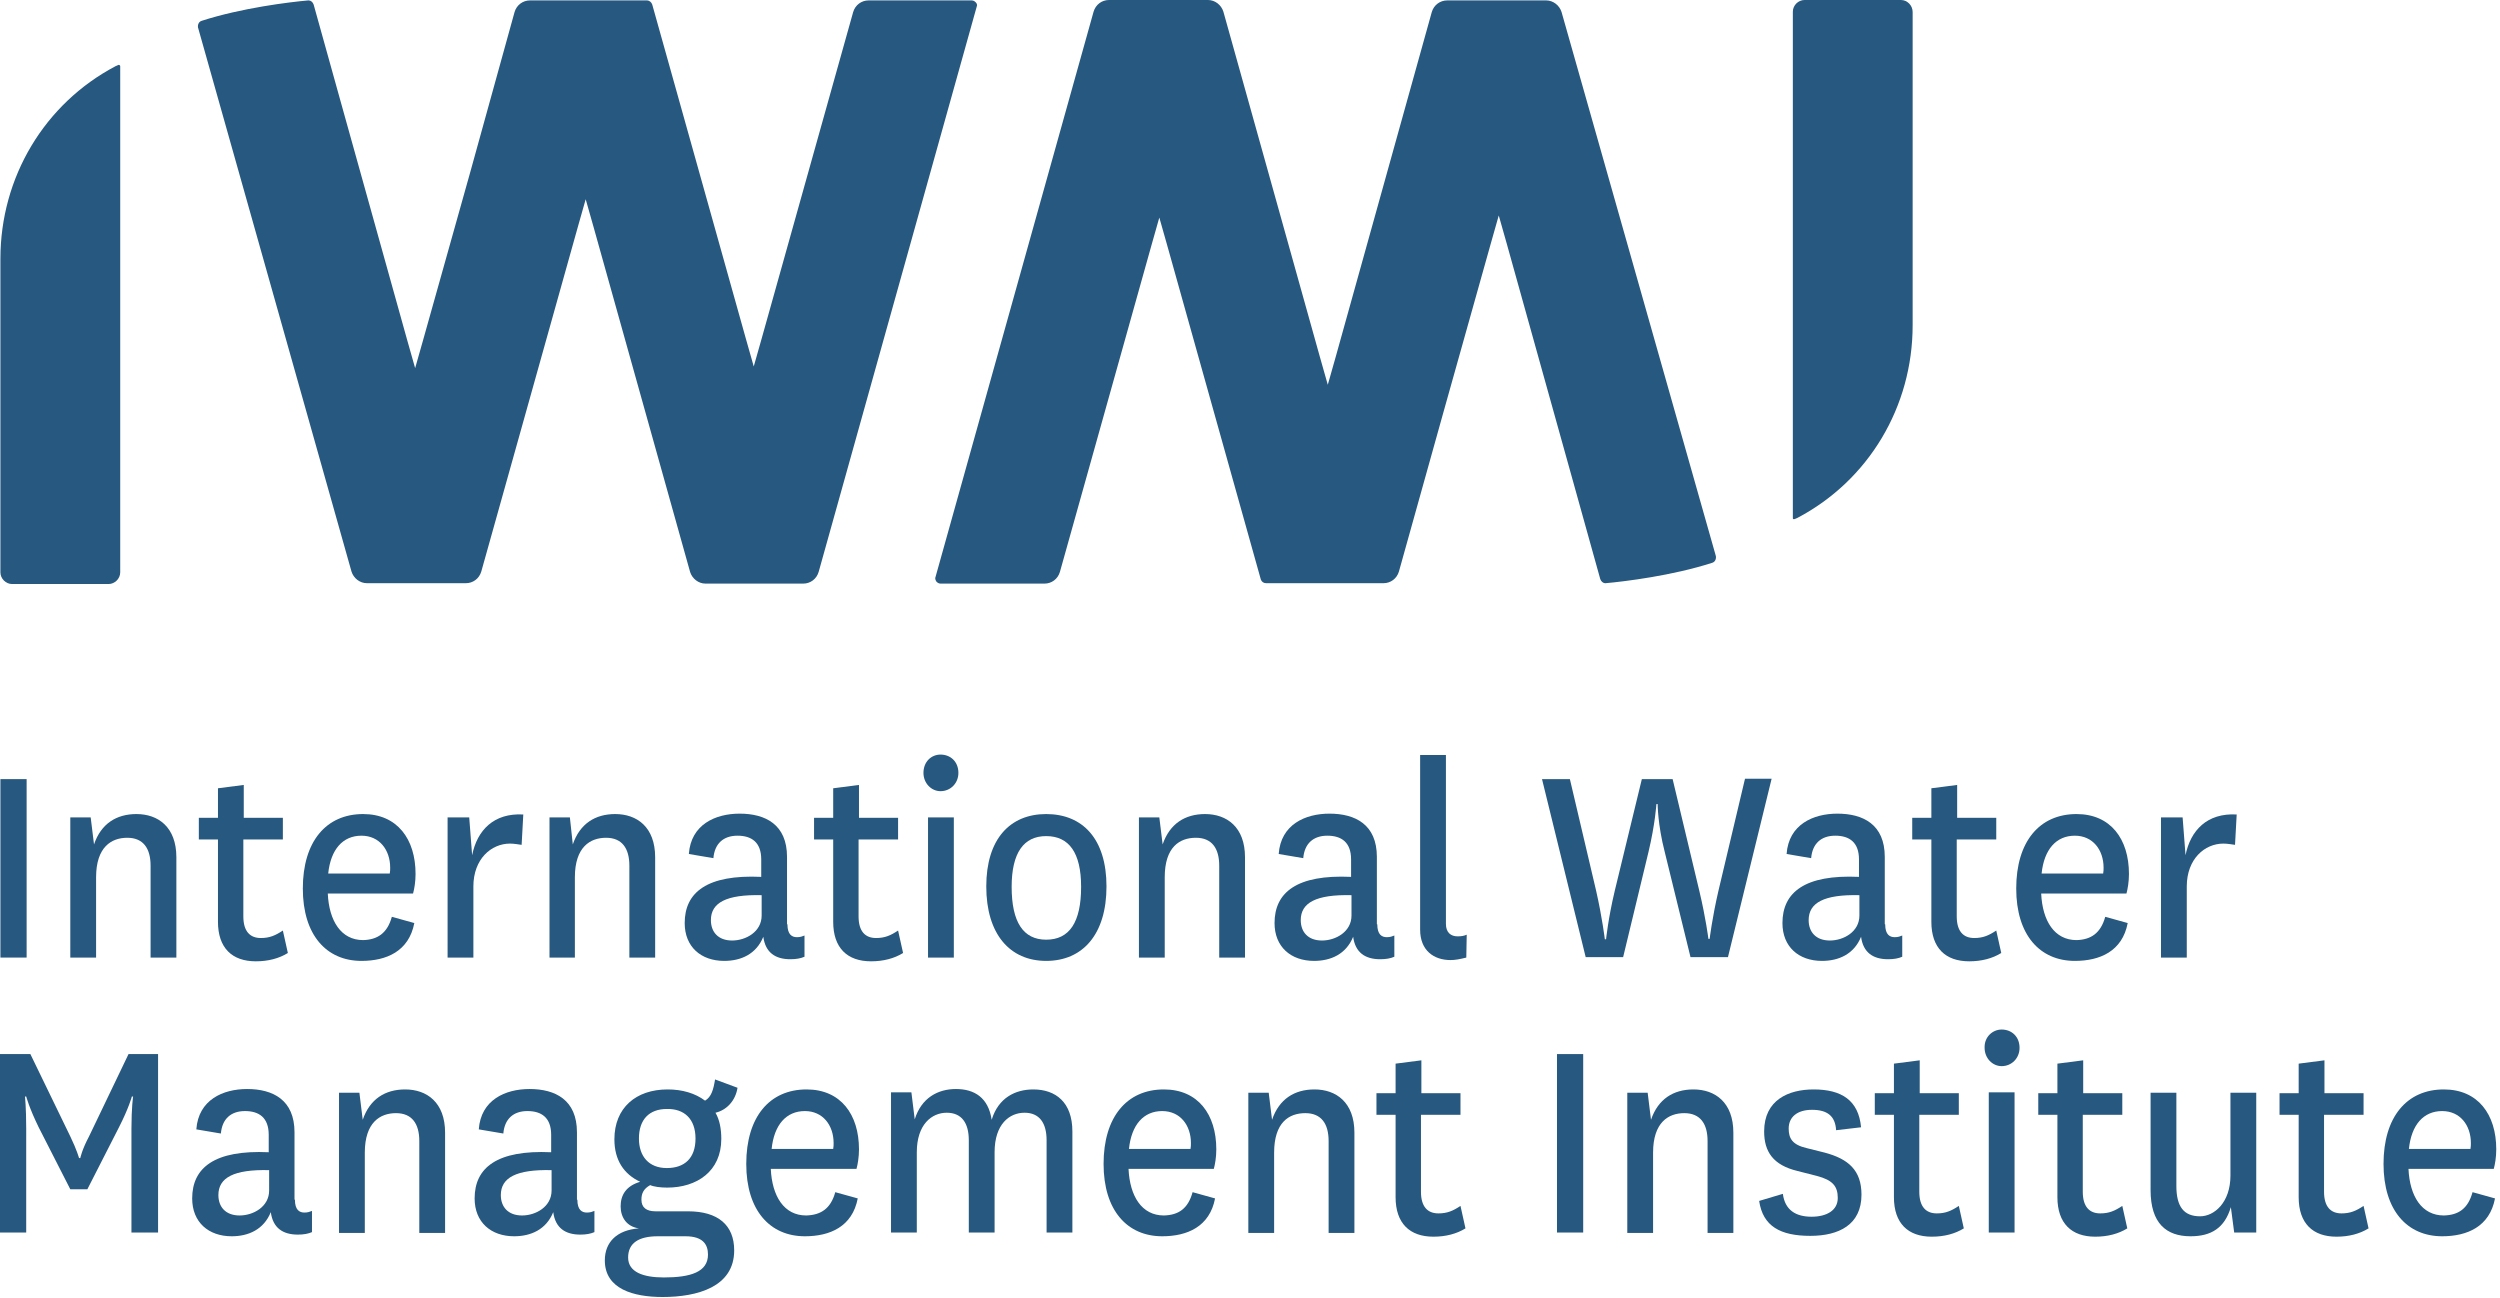 <?xml version="1.0" encoding="UTF-8" standalone="no"?>
<!DOCTYPE svg PUBLIC "-//W3C//DTD SVG 1.1//EN" "http://www.w3.org/Graphics/SVG/1.1/DTD/svg11.dtd">
<svg width="100%" height="100%" viewBox="0 0 601 312" version="1.1" xmlns="http://www.w3.org/2000/svg" xmlns:xlink="http://www.w3.org/1999/xlink" xml:space="preserve" xmlns:serif="http://www.serif.com/" style="fill-rule:evenodd;clip-rule:evenodd;stroke-linejoin:round;stroke-miterlimit:2;">
    <g transform="matrix(1,0,0,1,-21.9,-165.7)">
        <g transform="matrix(1,0,0,1,153,46)">
            <path d="M103.5,120.3C103.3,120.1 103,119.8 102.5,119.8L77.7,119.8C76,119.8 74.5,120.9 74,122.6L52,201.1L50.1,207.8L48.2,201.1L25.7,120.8C25.5,120.2 25,119.8 24.4,119.8L-3.7,119.8C-5.4,119.8 -6.9,120.9 -7.4,122.6L-18,160.9L-29.4,201.5L-31.3,208.2L-33.2,201.5L-49.1,144.5L-55.7,120.8C-55.9,120.2 -56.4,119.8 -56.9,119.8L-57,119.8C-61.5,120.2 -73,121.6 -82.6,124.7C-83.3,124.9 -83.6,125.6 -83.5,126.3L-46.6,257.1C-46.1,258.7 -44.6,259.9 -42.9,259.9L-19.1,259.9C-17.4,259.9 -15.9,258.8 -15.4,257.1L7.8,174.3L9.7,167.6L11.6,174.3L34.8,257.2C35.3,258.8 36.8,260 38.5,260L62,260C63.7,260 65.2,258.9 65.7,257.2L103.7,121.3C103.9,120.9 103.7,120.5 103.5,120.3" style="fill:rgb(39,88,127);fill-rule:nonzero;"/>
        </g>
        <g transform="matrix(1,0,0,1,153,46)">
            <path d="M-102.5,135.3L-102.6,135.3L-103.3,135.6C-120.4,144.6 -131,162.3 -131,181.9L-131,257.3C-131,258.8 -129.7,260.1 -128.2,260.1L-105,260.1C-103.5,260.1 -102.2,258.8 -102.2,257.3L-102.2,135.6C-102.2,135.5 -102.3,135.4 -102.3,135.4C-102.4,135.3 -102.5,135.3 -102.5,135.3" style="fill:rgb(39,88,127);fill-rule:nonzero;"/>
        </g>
        <g transform="matrix(1,0,0,1,153,46)">
            <path d="M325.9,119.7L302.7,119.7C301.2,119.7 299.9,121 299.9,122.5L299.9,244.3C299.9,244.4 300,244.5 300,244.5L300.3,244.5L301,244.2C318.1,235.2 328.7,217.5 328.7,197.9L328.7,122.6C328.7,121 327.4,119.7 325.9,119.7" style="fill:rgb(39,88,127);fill-rule:nonzero;"/>
        </g>
        <g transform="matrix(1,0,0,1,153,46)">
            <path d="M244.3,122.6C243.8,121 242.3,119.8 240.6,119.8L216.8,119.8C215.1,119.8 213.6,120.9 213.1,122.6L190,205.5L188.1,212.2L186.2,205.5L163,122.5C162.5,120.9 161,119.7 159.3,119.7L135.5,119.7C133.8,119.7 132.3,120.8 131.8,122.5L93.8,258.4C93.6,258.9 93.9,259.3 94,259.5C94.2,259.7 94.5,260 95,260L120,260C121.7,260 123.2,258.9 123.7,257.2L145.7,178.7L147.6,172L149.5,178.7L172,259C172.2,259.6 172.7,259.9 173.3,259.9L201.5,259.9C203.2,259.9 204.7,258.8 205.2,257.1L215.9,218.8L227.3,178.2L229.2,171.5L231.1,178.2L247,235.2L253.6,258.9C253.8,259.5 254.3,259.9 254.8,259.9L254.9,259.9C259.4,259.5 270.9,258.1 280.5,255C281.2,254.8 281.5,254.1 281.4,253.4L244.3,122.6Z" style="fill:rgb(39,88,127);fill-rule:nonzero;"/>
        </g>
        <g transform="matrix(1,0,0,1,153,46)">
            <rect x="-131" y="307" width="6.3" height="42.9" style="fill:rgb(39,88,127);"/>
        </g>
        <g transform="matrix(1,0,0,1,153,46)">
            <path d="M-108.5,322.7C-106.8,317.7 -103.1,315.4 -98.3,315.4C-93.1,315.4 -88.7,318.5 -88.7,325.8L-88.7,349.9L-94.9,349.9L-94.9,327.8C-94.9,323.6 -96.7,321.1 -100.5,321.1C-104.3,321.1 -108,323.3 -108,330.6L-108,349.9L-114.2,349.9L-114.2,316.2L-109.3,316.2L-108.5,322.7Z" style="fill:rgb(39,88,127);fill-rule:nonzero;"/>
        </g>
        <g transform="matrix(1,0,0,1,153,46)">
            <path d="M-61.9,348.8C-64,350.1 -66.6,350.8 -69.6,350.8C-75.3,350.8 -78.7,347.6 -78.7,341.3L-78.7,321.5L-83.3,321.5L-83.3,316.3L-78.7,316.3L-78.7,309.2L-72.5,308.4L-72.5,316.3L-63.1,316.3L-63.1,321.5L-72.6,321.5L-72.6,340C-72.6,343.6 -71,345.2 -68.4,345.2C-66.3,345.2 -64.9,344.6 -63.1,343.4L-61.9,348.8Z" style="fill:rgb(39,88,127);fill-rule:nonzero;"/>
        </g>
        <g transform="matrix(1,0,0,1,153,46)">
            <path d="M-36.9,340.1L-31.5,341.6C-32.8,348.4 -38.2,350.7 -44.2,350.7C-52.6,350.7 -58.3,344.5 -58.3,333.3C-58.3,322 -52.7,315.4 -43.8,315.4C-35.6,315.4 -31.2,321.4 -31.2,329.8C-31.2,331.7 -31.5,333.4 -31.8,334.5L-52.3,334.5C-52,341.1 -49.1,345.7 -43.8,345.7C-40.4,345.6 -38,344.1 -36.9,340.1M-37.4,329.7C-37.3,329.2 -37.3,328.7 -37.3,328.3C-37.3,324 -39.9,320.6 -44.2,320.6C-48.7,320.6 -51.6,323.9 -52.2,329.7L-37.4,329.7Z" style="fill:rgb(39,88,127);fill-rule:nonzero;"/>
        </g>
        <g transform="matrix(1,0,0,1,153,46)">
            <path d="M-5.7,322.8C-6.5,322.7 -7.5,322.5 -8.5,322.5C-13,322.5 -17.3,326.2 -17.3,332.8L-17.3,349.9L-23.5,349.9L-23.5,316.2L-18.3,316.2L-17.6,325.3C-16.4,319.3 -12.4,315.1 -5.3,315.5L-5.7,322.8Z" style="fill:rgb(39,88,127);fill-rule:nonzero;"/>
        </g>
        <g transform="matrix(1,0,0,1,153,46)">
            <path d="M6.6,322.7C8.3,317.7 12,315.4 16.8,315.4C22,315.4 26.4,318.5 26.4,325.8L26.4,349.9L20.2,349.9L20.2,327.8C20.2,323.6 18.4,321.1 14.6,321.1C10.8,321.1 7.1,323.3 7.1,330.6L7.1,349.9L1,349.9L1,316.2L5.9,316.2L6.6,322.7Z" style="fill:rgb(39,88,127);fill-rule:nonzero;"/>
        </g>
        <g transform="matrix(1,0,0,1,153,46)">
            <path d="M58.2,341.9C58.2,344.4 59.3,345 60.5,345C61.3,345 61.8,344.8 62.3,344.6L62.3,349.7C61.4,350.1 60.3,350.3 58.9,350.3C55.3,350.3 52.9,348.7 52.4,344.9C50.7,349.1 47,350.7 43,350.7C37.4,350.7 33.5,347.3 33.5,341.6C33.5,334.2 38.9,329.9 51.9,330.5L51.9,326.3C51.9,322.2 49.6,320.6 46.2,320.6C42.8,320.6 40.7,322.5 40.4,326L34.5,325C35,317.9 40.9,315.3 46.7,315.3C52.9,315.3 58.1,317.9 58.1,325.7L58.1,341.9L58.2,341.9ZM52,334.9C43.5,334.7 39.8,336.7 39.8,340.9C39.8,343.7 41.5,345.8 44.9,345.8C48.2,345.8 52,343.7 52,339.8L52,334.9Z" style="fill:rgb(39,88,127);fill-rule:nonzero;"/>
        </g>
        <g transform="matrix(1,0,0,1,153,46)">
            <path d="M86,348.8C83.9,350.1 81.3,350.8 78.3,350.8C72.6,350.8 69.2,347.6 69.2,341.3L69.2,321.5L64.6,321.5L64.6,316.3L69.2,316.3L69.2,309.2L75.4,308.4L75.4,316.3L84.8,316.3L84.8,321.5L75.3,321.5L75.3,340C75.3,343.6 76.9,345.2 79.5,345.2C81.6,345.2 83,344.6 84.8,343.4L86,348.8Z" style="fill:rgb(39,88,127);fill-rule:nonzero;"/>
        </g>
        <g transform="matrix(1,0,0,1,153,46)">
            <path d="M95,301.1C97.4,301.1 99.3,302.8 99.3,305.5C99.3,308 97.4,309.9 95,309.9C92.8,309.9 90.9,308 90.9,305.5C90.9,302.8 92.8,301.1 95,301.1M98.2,349.9L92,349.9L92,316.2L98.2,316.2L98.2,349.9Z" style="fill:rgb(39,88,127);fill-rule:nonzero;"/>
        </g>
        <g transform="matrix(1,0,0,1,153,46)">
            <path d="M106,332.8C106,321.4 111.7,315.4 120.4,315.4C129.2,315.4 134.9,321.4 134.9,332.8C134.9,344.3 129.2,350.7 120.4,350.7C111.7,350.7 106,344.3 106,332.8M112.1,332.9C112.1,341.4 114.9,345.6 120.4,345.6C126,345.6 128.8,341.4 128.8,332.9C128.8,324.7 125.9,320.7 120.4,320.7C115,320.7 112.1,324.7 112.1,332.9" style="fill:rgb(39,88,127);fill-rule:nonzero;"/>
        </g>
        <g transform="matrix(1,0,0,1,153,46)">
            <path d="M148.4,322.7C150.1,317.7 153.8,315.4 158.6,315.4C163.8,315.4 168.2,318.5 168.2,325.8L168.2,349.9L162,349.9L162,327.8C162,323.6 160.2,321.1 156.4,321.1C152.5,321.1 148.9,323.3 148.9,330.6L148.9,349.9L142.7,349.9L142.7,316.2L147.6,316.2L148.4,322.7Z" style="fill:rgb(39,88,127);fill-rule:nonzero;"/>
        </g>
        <g transform="matrix(1,0,0,1,153,46)">
            <path d="M200,341.9C200,344.4 201.1,345 202.3,345C203.1,345 203.6,344.8 204.1,344.6L204.1,349.7C203.2,350.1 202.1,350.3 200.7,350.3C197.1,350.3 194.7,348.7 194.2,344.9C192.5,349.1 188.8,350.7 184.8,350.7C179.2,350.7 175.3,347.3 175.3,341.6C175.3,334.2 180.7,329.9 193.7,330.5L193.7,326.3C193.7,322.2 191.4,320.6 188,320.6C184.6,320.6 182.5,322.5 182.2,326L176.3,325C176.8,317.9 182.7,315.3 188.5,315.3C194.7,315.3 199.9,317.9 199.9,325.7L199.9,341.9L200,341.9ZM193.8,334.9C185.3,334.7 181.6,336.7 181.6,340.9C181.6,343.7 183.3,345.8 186.7,345.8C190,345.8 193.8,343.7 193.8,339.8L193.8,334.9Z" style="fill:rgb(39,88,127);fill-rule:nonzero;"/>
        </g>
        <g transform="matrix(1,0,0,1,153,46)">
            <path d="M221.4,349.9C219.8,350.3 218.7,350.5 217.6,350.5C213.6,350.5 210.3,348.2 210.3,343.2L210.3,301.2L216.5,301.2L216.5,341.8C216.5,343.9 217.7,344.8 219.3,344.8C220.2,344.8 220.8,344.7 221.5,344.4L221.4,349.9Z" style="fill:rgb(39,88,127);fill-rule:nonzero;"/>
        </g>
        <g transform="matrix(1,0,0,1,153,46)">
            <path d="M277.4,333.8C279,340.5 279.6,345.4 279.6,345.4L279.9,345.4C279.9,345.4 280.5,340.4 282,333.9L288.4,306.9L294.8,306.9L284.3,349.8L275.3,349.8L269.1,324.5C267.4,317.9 267.4,313 267.4,313L267.1,313C267.1,313 266.8,317.8 265.2,324.5L259.1,349.8L250.1,349.8L239.6,307L246.3,307L252.6,333.8C254.1,340.4 254.7,345.5 254.7,345.5L255,345.5C255,345.5 255.5,340.5 257.1,333.8L263.6,307L271,307L277.4,333.8Z" style="fill:rgb(39,88,127);fill-rule:nonzero;"/>
        </g>
        <g transform="matrix(1,0,0,1,153,46)">
            <path d="M322.1,341.9C322.1,344.4 323.2,345 324.4,345C325.2,345 325.7,344.8 326.2,344.6L326.2,349.7C325.3,350.1 324.2,350.3 322.8,350.3C319.2,350.3 316.8,348.7 316.3,344.9C314.6,349.1 310.9,350.7 306.9,350.7C301.3,350.7 297.4,347.3 297.4,341.6C297.4,334.2 302.8,329.9 315.8,330.5L315.8,326.3C315.8,322.2 313.5,320.6 310.1,320.6C306.7,320.6 304.6,322.5 304.3,326L298.4,325C298.9,317.9 304.8,315.3 310.6,315.3C316.8,315.3 322,317.9 322,325.7L322,341.9L322.1,341.9ZM315.9,334.9C307.4,334.7 303.7,336.7 303.7,340.9C303.7,343.7 305.4,345.8 308.8,345.8C312.1,345.8 315.9,343.7 315.9,339.8L315.9,334.9Z" style="fill:rgb(39,88,127);fill-rule:nonzero;"/>
        </g>
        <g transform="matrix(1,0,0,1,153,46)">
            <path d="M350,348.8C347.9,350.1 345.3,350.8 342.3,350.8C336.6,350.8 333.2,347.6 333.2,341.3L333.2,321.5L328.6,321.5L328.6,316.3L333.2,316.3L333.2,309.2L339.4,308.4L339.4,316.3L348.8,316.3L348.8,321.5L339.3,321.5L339.3,340C339.3,343.6 340.9,345.2 343.5,345.2C345.6,345.2 347,344.6 348.8,343.4L350,348.8Z" style="fill:rgb(39,88,127);fill-rule:nonzero;"/>
        </g>
        <g transform="matrix(1,0,0,1,153,46)">
            <path d="M375,340.1L380.4,341.6C379.1,348.4 373.7,350.7 367.7,350.7C359.3,350.7 353.6,344.5 353.6,333.3C353.6,322 359.2,315.4 368.1,315.4C376.3,315.4 380.7,321.4 380.7,329.8C380.7,331.7 380.4,333.4 380.1,334.5L359.6,334.5C359.9,341.1 362.8,345.7 368.1,345.7C371.5,345.6 373.9,344.1 375,340.1M374.5,329.7C374.6,329.2 374.6,328.7 374.6,328.3C374.6,324 372,320.6 367.7,320.6C363.2,320.6 360.3,323.9 359.7,329.7L374.5,329.7Z" style="fill:rgb(39,88,127);fill-rule:nonzero;"/>
        </g>
        <g transform="matrix(1,0,0,1,153,46)">
            <path d="M406.2,322.8C405.4,322.7 404.4,322.5 403.4,322.5C398.9,322.5 394.6,326.2 394.6,332.8L394.6,349.9L388.4,349.9L388.4,316.2L393.6,316.2L394.3,325.3C395.5,319.3 399.5,315.1 406.6,315.5L406.2,322.8Z" style="fill:rgb(39,88,127);fill-rule:nonzero;"/>
        </g>
        <g transform="matrix(1,0,0,1,153,46)">
            <path d="M-114.2,405.6L-121.8,390.7C-124.1,386 -124.8,383.3 -124.8,383.3L-125.1,383.3C-125.1,383.3 -124.8,385.9 -124.8,391L-124.8,416L-131.1,416L-131.1,373.1L-123.8,373.1L-114.2,392.9C-112.6,396.2 -112.1,398.1 -112.1,398.1L-111.8,398.1C-111.8,398.1 -111.4,396.1 -109.7,392.9L-100.2,373.1L-93.1,373.1L-93.1,416L-99.5,416L-99.5,391C-99.5,385.9 -99.1,383.3 -99.1,383.3L-99.4,383.3C-99.4,383.3 -100.1,386 -102.5,390.7L-110.1,405.6L-114.2,405.6Z" style="fill:rgb(39,88,127);fill-rule:nonzero;"/>
        </g>
        <g transform="matrix(1,0,0,1,153,46)">
            <path d="M-60.2,408.1C-60.2,410.6 -59.1,411.2 -57.9,411.2C-57.1,411.2 -56.6,411 -56.1,410.8L-56.1,415.9C-57,416.3 -58.1,416.5 -59.5,416.5C-63.1,416.5 -65.5,414.9 -66,411.1C-67.7,415.3 -71.4,416.9 -75.4,416.9C-81,416.9 -84.9,413.5 -84.9,407.8C-84.9,400.4 -79.5,396.1 -66.5,396.7L-66.5,392.5C-66.5,388.4 -68.8,386.8 -72.2,386.8C-75.6,386.8 -77.7,388.7 -78,392.2L-83.9,391.2C-83.4,384.1 -77.5,381.5 -71.7,381.5C-65.5,381.5 -60.3,384.1 -60.3,391.9L-60.3,408.1L-60.2,408.1ZM-66.4,401C-74.9,400.8 -78.6,402.8 -78.6,407C-78.6,409.8 -76.9,411.9 -73.5,411.9C-70.2,411.9 -66.4,409.8 -66.4,405.9L-66.4,401Z" style="fill:rgb(39,88,127);fill-rule:nonzero;"/>
        </g>
        <g transform="matrix(1,0,0,1,153,46)">
            <path d="M-43.9,388.9C-42.2,383.9 -38.5,381.6 -33.7,381.6C-28.5,381.6 -24.1,384.7 -24.1,392L-24.1,416.1L-30.3,416.1L-30.3,394C-30.3,389.8 -32.1,387.3 -35.9,387.3C-39.7,387.3 -43.4,389.5 -43.4,396.8L-43.4,416.1L-49.6,416.1L-49.6,382.4L-44.7,382.4L-43.9,388.9Z" style="fill:rgb(39,88,127);fill-rule:nonzero;"/>
        </g>
        <g transform="matrix(1,0,0,1,153,46)">
            <path d="M7.7,408.1C7.7,410.6 8.8,411.2 10,411.2C10.8,411.2 11.3,411 11.8,410.8L11.8,415.9C10.9,416.3 9.8,416.5 8.4,416.5C4.8,416.5 2.4,414.9 1.9,411.1C0.2,415.3 -3.5,416.9 -7.5,416.9C-13.1,416.9 -17,413.5 -17,407.8C-17,400.4 -11.6,396.1 1.4,396.7L1.4,392.5C1.4,388.4 -0.9,386.8 -4.3,386.8C-7.7,386.8 -9.8,388.7 -10.1,392.2L-16,391.2C-15.5,384.1 -9.6,381.5 -3.8,381.5C2.4,381.5 7.6,384.1 7.6,391.9L7.6,408.1L7.7,408.1ZM1.5,401C-7,400.8 -10.7,402.8 -10.7,407C-10.7,409.8 -9,411.9 -5.6,411.9C-2.3,411.9 1.5,409.8 1.5,405.9L1.5,401Z" style="fill:rgb(39,88,127);fill-rule:nonzero;"/>
        </g>
        <g transform="matrix(1,0,0,1,153,46)">
            <path d="M38.4,384.3C39.9,383.4 40.4,381.7 40.8,379.2L46.2,381.2C45.7,384.4 43.5,386.6 40.9,387.2C41.9,388.9 42.3,391.1 42.3,393.5C42.3,401.3 36.4,405.2 29.3,405.2C27.7,405.2 26.1,405 25.2,404.6C23.6,405.5 23.1,406.6 23.1,408.1C23.1,410 24.3,410.9 26.5,410.9L34.3,410.9C41.5,410.9 45.4,414.2 45.4,420.3C45.4,429.1 36.5,431.5 28.2,431.5C21.2,431.5 14.3,429.6 14.3,422.7C14.3,418.3 17.2,415.4 22.5,415C19.6,414.6 18.1,412.4 18.1,409.7C18.1,407 19.4,404.8 22.8,403.8C18.9,402 16.6,398.6 16.6,393.6C16.6,386 21.8,381.6 29.4,381.6C32.9,381.6 36,382.5 38.4,384.3M28.5,426.8C34.9,426.8 39.1,425.5 39.1,421.3C39.1,418.8 37.8,416.9 33.7,416.9L27,416.9C22.5,416.9 19.9,418.5 19.9,422C19.9,425.5 23.5,426.8 28.5,426.8M29.2,400.5C33.4,400.5 36.1,398.2 36.1,393.4C36.1,388.7 33.4,386.2 29.2,386.3C25,386.3 22.5,388.8 22.5,393.4C22.5,397.7 24.9,400.5 29.2,400.5" style="fill:rgb(39,88,127);fill-rule:nonzero;"/>
        </g>
        <g transform="matrix(1,0,0,1,153,46)">
            <path d="M69.7,406.3L75.1,407.8C73.8,414.6 68.4,416.9 62.4,416.9C54,416.9 48.3,410.7 48.3,399.5C48.3,388.2 53.9,381.6 62.8,381.6C71,381.6 75.4,387.6 75.4,396C75.4,397.9 75.1,399.6 74.8,400.7L54.2,400.7C54.5,407.3 57.4,411.9 62.7,411.9C66.2,411.8 68.6,410.3 69.7,406.3M69.2,395.9C69.3,395.4 69.3,394.9 69.3,394.5C69.3,390.2 66.7,386.8 62.4,386.8C57.9,386.8 55,390.1 54.4,395.9L69.2,395.9Z" style="fill:rgb(39,88,127);fill-rule:nonzero;"/>
        </g>
        <g transform="matrix(1,0,0,1,153,46)">
            <path d="M117.3,381.6C122.7,381.6 126.7,384.7 126.7,391.7L126.7,416L120.5,416L120.5,393.8C120.5,389.7 118.8,387.2 115.2,387.2C111.6,387.2 108,389.9 108,396.7L108,416L101.8,416L101.8,393.8C101.8,389.7 100.1,387.2 96.5,387.2C92.9,387.2 89.3,390 89.3,396.7L89.3,416L83.1,416L83.1,382.3L88,382.3L88.8,388.8C90.4,383.6 94.4,381.5 98.7,381.5C103.2,381.5 106.5,383.6 107.3,388.9C108.9,383.6 113,381.6 117.3,381.6" style="fill:rgb(39,88,127);fill-rule:nonzero;"/>
        </g>
        <g transform="matrix(1,0,0,1,153,46)">
            <path d="M155.6,406.3L161,407.8C159.7,414.6 154.3,416.9 148.3,416.9C139.9,416.9 134.2,410.7 134.2,399.5C134.2,388.2 139.8,381.6 148.7,381.6C156.9,381.6 161.3,387.6 161.3,396C161.3,397.9 161,399.6 160.7,400.7L140.2,400.7C140.5,407.3 143.4,411.9 148.7,411.9C152.2,411.8 154.5,410.3 155.6,406.3M155.1,395.9C155.2,395.4 155.2,394.9 155.2,394.5C155.2,390.2 152.6,386.8 148.3,386.8C143.8,386.8 140.9,390.1 140.3,395.9L155.1,395.9Z" style="fill:rgb(39,88,127);fill-rule:nonzero;"/>
        </g>
        <g transform="matrix(1,0,0,1,153,46)">
            <path d="M174.7,388.9C176.4,383.9 180.1,381.6 184.9,381.6C190.1,381.6 194.5,384.7 194.5,392L194.5,416.1L188.3,416.1L188.3,394C188.3,389.8 186.5,387.3 182.7,387.3C178.8,387.3 175.2,389.5 175.2,396.8L175.2,416.1L169,416.1L169,382.4L173.9,382.4L174.7,388.9Z" style="fill:rgb(39,88,127);fill-rule:nonzero;"/>
        </g>
        <g transform="matrix(1,0,0,1,153,46)">
            <path d="M221.2,415C219.1,416.3 216.5,417 213.5,417C207.8,417 204.4,413.8 204.4,407.5L204.4,387.7L199.8,387.7L199.8,382.5L204.4,382.5L204.4,375.4L210.6,374.6L210.6,382.5L220,382.5L220,387.7L210.5,387.7L210.5,406.2C210.5,409.8 212.1,411.4 214.7,411.4C216.8,411.4 218.2,410.8 220,409.6L221.2,415Z" style="fill:rgb(39,88,127);fill-rule:nonzero;"/>
        </g>
        <g transform="matrix(1,0,0,1,153,46)">
            <rect x="243.2" y="373.1" width="6.3" height="42.9" style="fill:rgb(39,88,127);"/>
        </g>
        <g transform="matrix(1,0,0,1,153,46)">
            <path d="M265.8,388.9C267.5,383.9 271.2,381.6 276,381.6C281.2,381.6 285.6,384.7 285.6,392L285.6,416.1L279.4,416.1L279.4,394C279.4,389.8 277.6,387.3 273.8,387.3C270,387.3 266.3,389.5 266.3,396.8L266.3,416.1L260.1,416.1L260.1,382.4L265,382.4L265.8,388.9Z" style="fill:rgb(39,88,127);fill-rule:nonzero;"/>
        </g>
        <g transform="matrix(1,0,0,1,153,46)">
            <path d="M297.5,406.7C298,410.6 300.6,412.2 304.4,412.2C308,412.2 310.7,410.7 310.7,407.7C310.7,404.9 309.5,403.4 305.7,402.4L301,401.2C295.2,399.8 293,396.6 293,391.7C293,384.1 298.9,381.6 304.9,381.6C311.6,381.6 315.7,384.2 316.3,390.7L310.3,391.4C310.1,388 308.2,386.5 304.5,386.5C301,386.5 298.9,388.2 298.9,391C298.9,393.4 299.8,394.9 303.2,395.7L307.6,396.8C313.2,398.3 316.4,401 316.4,406.9C316.4,414.1 311,416.8 304.1,416.8C296.9,416.8 292.7,414.5 291.8,408.4L297.5,406.7Z" style="fill:rgb(39,88,127);fill-rule:nonzero;"/>
        </g>
        <g transform="matrix(1,0,0,1,153,46)">
            <path d="M341,415C338.9,416.3 336.3,417 333.3,417C327.6,417 324.2,413.8 324.2,407.5L324.2,387.7L319.6,387.7L319.6,382.5L324.2,382.5L324.2,375.4L330.4,374.6L330.4,382.5L339.8,382.5L339.8,387.7L330.3,387.7L330.3,406.2C330.3,409.8 331.9,411.4 334.5,411.4C336.6,411.4 338,410.8 339.8,409.6L341,415Z" style="fill:rgb(39,88,127);fill-rule:nonzero;"/>
        </g>
        <g transform="matrix(1,0,0,1,153,46)">
            <path d="M350.1,367.2C352.5,367.2 354.4,368.9 354.4,371.6C354.4,374.1 352.5,376 350.1,376C347.9,376 346,374.1 346,371.6C345.9,369 347.9,367.2 350.1,367.2M353.2,416L347,416L347,382.3L353.2,382.3L353.2,416Z" style="fill:rgb(39,88,127);fill-rule:nonzero;"/>
        </g>
        <g transform="matrix(1,0,0,1,153,46)">
            <path d="M380.3,415C378.2,416.3 375.6,417 372.6,417C366.9,417 363.5,413.8 363.5,407.5L363.5,387.7L358.9,387.7L358.9,382.5L363.5,382.5L363.5,375.4L369.7,374.6L369.7,382.5L379.1,382.5L379.1,387.7L369.6,387.7L369.6,406.2C369.6,409.8 371.2,411.4 373.8,411.4C375.9,411.4 377.3,410.8 379.1,409.6L380.3,415Z" style="fill:rgb(39,88,127);fill-rule:nonzero;"/>
        </g>
        <g transform="matrix(1,0,0,1,153,46)">
            <path d="M405.2,409.9C403.7,414.9 400.5,416.9 395.5,416.9C389.7,416.9 385.9,413.8 385.9,405.8L385.9,382.4L392.1,382.4L392.1,404.8C392.1,409.8 393.9,412.1 397.8,412.1C401.2,412.1 405.1,408.8 405.1,402.3L405.1,382.4L411.3,382.4L411.3,416L406,416L405.2,409.9Z" style="fill:rgb(39,88,127);fill-rule:nonzero;"/>
        </g>
        <g transform="matrix(1,0,0,1,153,46)">
            <path d="M438.3,415C436.2,416.3 433.6,417 430.6,417C424.9,417 421.5,413.8 421.5,407.5L421.5,387.7L416.9,387.7L416.9,382.5L421.5,382.5L421.5,375.4L427.7,374.6L427.7,382.5L437.1,382.5L437.1,387.7L427.6,387.7L427.6,406.2C427.6,409.8 429.2,411.4 431.8,411.4C433.9,411.4 435.3,410.8 437.1,409.6L438.3,415Z" style="fill:rgb(39,88,127);fill-rule:nonzero;"/>
        </g>
        <g transform="matrix(1,0,0,1,153,46)">
            <path d="M463.3,406.3L468.7,407.8C467.4,414.6 462,416.9 456,416.9C447.6,416.9 441.9,410.7 441.9,399.5C441.9,388.2 447.5,381.6 456.4,381.6C464.6,381.6 469,387.6 469,396C469,397.9 468.7,399.6 468.4,400.7L447.9,400.7C448.2,407.3 451.1,411.9 456.4,411.9C459.9,411.8 462.2,410.3 463.3,406.3M462.8,395.9C462.9,395.4 462.9,394.9 462.9,394.5C462.9,390.2 460.3,386.8 456,386.8C451.5,386.8 448.6,390.1 448,395.9L462.8,395.9Z" style="fill:rgb(39,88,127);fill-rule:nonzero;"/>
        </g>
    </g>
</svg>
